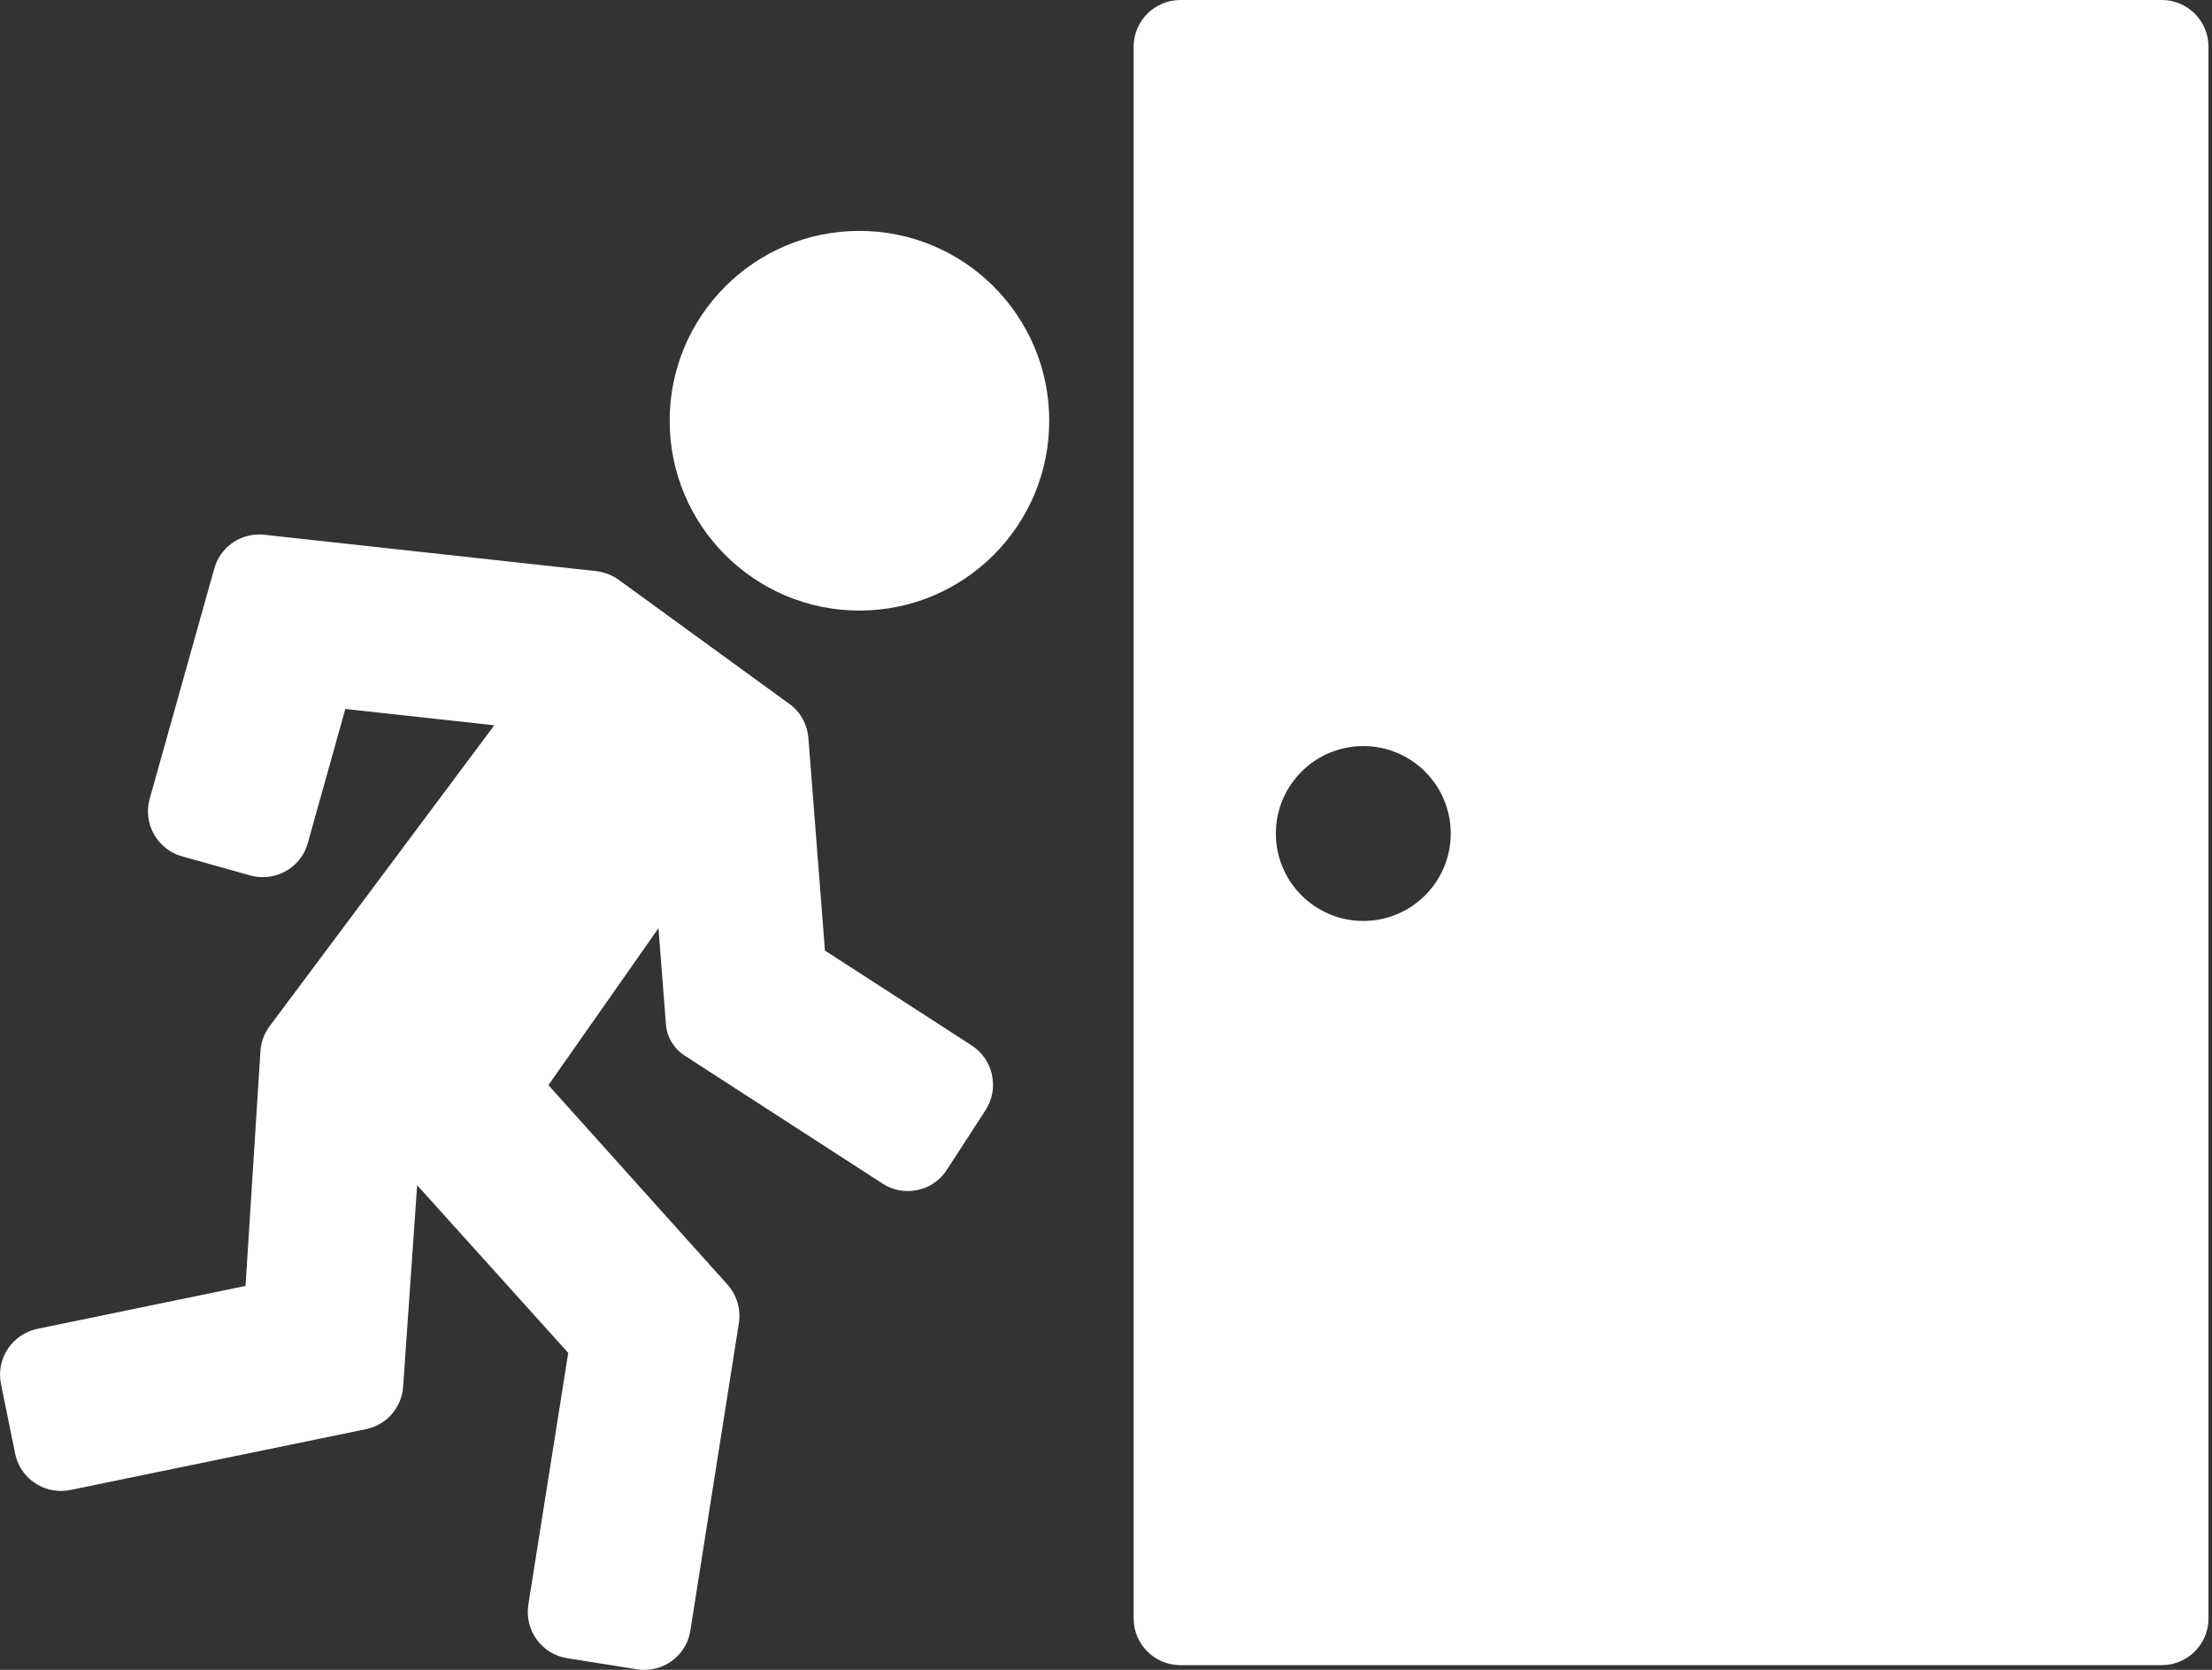 <svg width="53" height="40" viewBox="0 0 53 40" fill="none" xmlns="http://www.w3.org/2000/svg">
<rect x="0" y="0" width="53" height="40" fill="#333333" stroke="none"/>
<path d="M51.799 0H28.28C27.665 0 27.162 0.503 27.162 1.117V38.771C27.162 39.386 27.665 39.888 28.28 39.888H51.799C52.414 39.888 52.916 39.386 52.916 38.771V1.117C52.916 0.503 52.414 0 51.799 0ZM32.665 22.061C31.509 22.061 30.57 21.123 30.57 19.966C30.57 18.81 31.509 17.872 32.665 17.872C33.822 17.872 34.76 18.81 34.76 19.966C34.76 21.123 33.822 22.061 32.665 22.061Z" fill="white"/>
<path d="M0.363 34.821C0.47 35.352 0.939 35.715 1.458 35.715C1.531 35.715 1.609 35.709 1.682 35.693L8.771 34.235C9.263 34.134 9.626 33.715 9.659 33.218L9.995 28.391L13.615 32.408L12.659 38.441C12.565 39.05 12.978 39.626 13.587 39.721L15.268 39.989C15.33 40 15.386 40 15.442 40C15.983 40 16.458 39.609 16.542 39.056L17.704 31.693C17.754 31.358 17.654 31.022 17.43 30.771L13.14 25.994L15.777 22.235L15.956 24.536C15.978 24.844 16.145 25.117 16.402 25.285L21.145 28.352C21.335 28.475 21.542 28.531 21.749 28.531C22.118 28.531 22.475 28.352 22.687 28.022L23.615 26.592C23.95 26.073 23.799 25.38 23.285 25.045L19.766 22.771L19.369 17.676C19.341 17.352 19.179 17.05 18.911 16.86L14.822 13.888C14.665 13.777 14.481 13.704 14.285 13.681L6.33 12.81C6.291 12.804 6.246 12.804 6.207 12.804C5.71 12.804 5.268 13.134 5.134 13.62L3.587 19.134C3.419 19.726 3.766 20.346 4.363 20.514L6 20.972C6.101 21 6.201 21.011 6.302 21.011C6.788 21.011 7.24 20.687 7.375 20.195L8.274 16.983L11.844 17.374L6.458 24.586C6.33 24.76 6.252 24.966 6.24 25.184L5.883 30.804L0.894 31.832C0.291 31.961 -0.1 32.547 0.023 33.151L0.363 34.821Z" fill="white"/>
<path d="M20.592 14.626C23.104 14.626 25.14 12.59 25.14 10.078C25.14 7.567 23.104 5.531 20.592 5.531C18.081 5.531 16.045 7.567 16.045 10.078C16.045 12.59 18.081 14.626 20.592 14.626Z" fill="white"/>
</svg>
